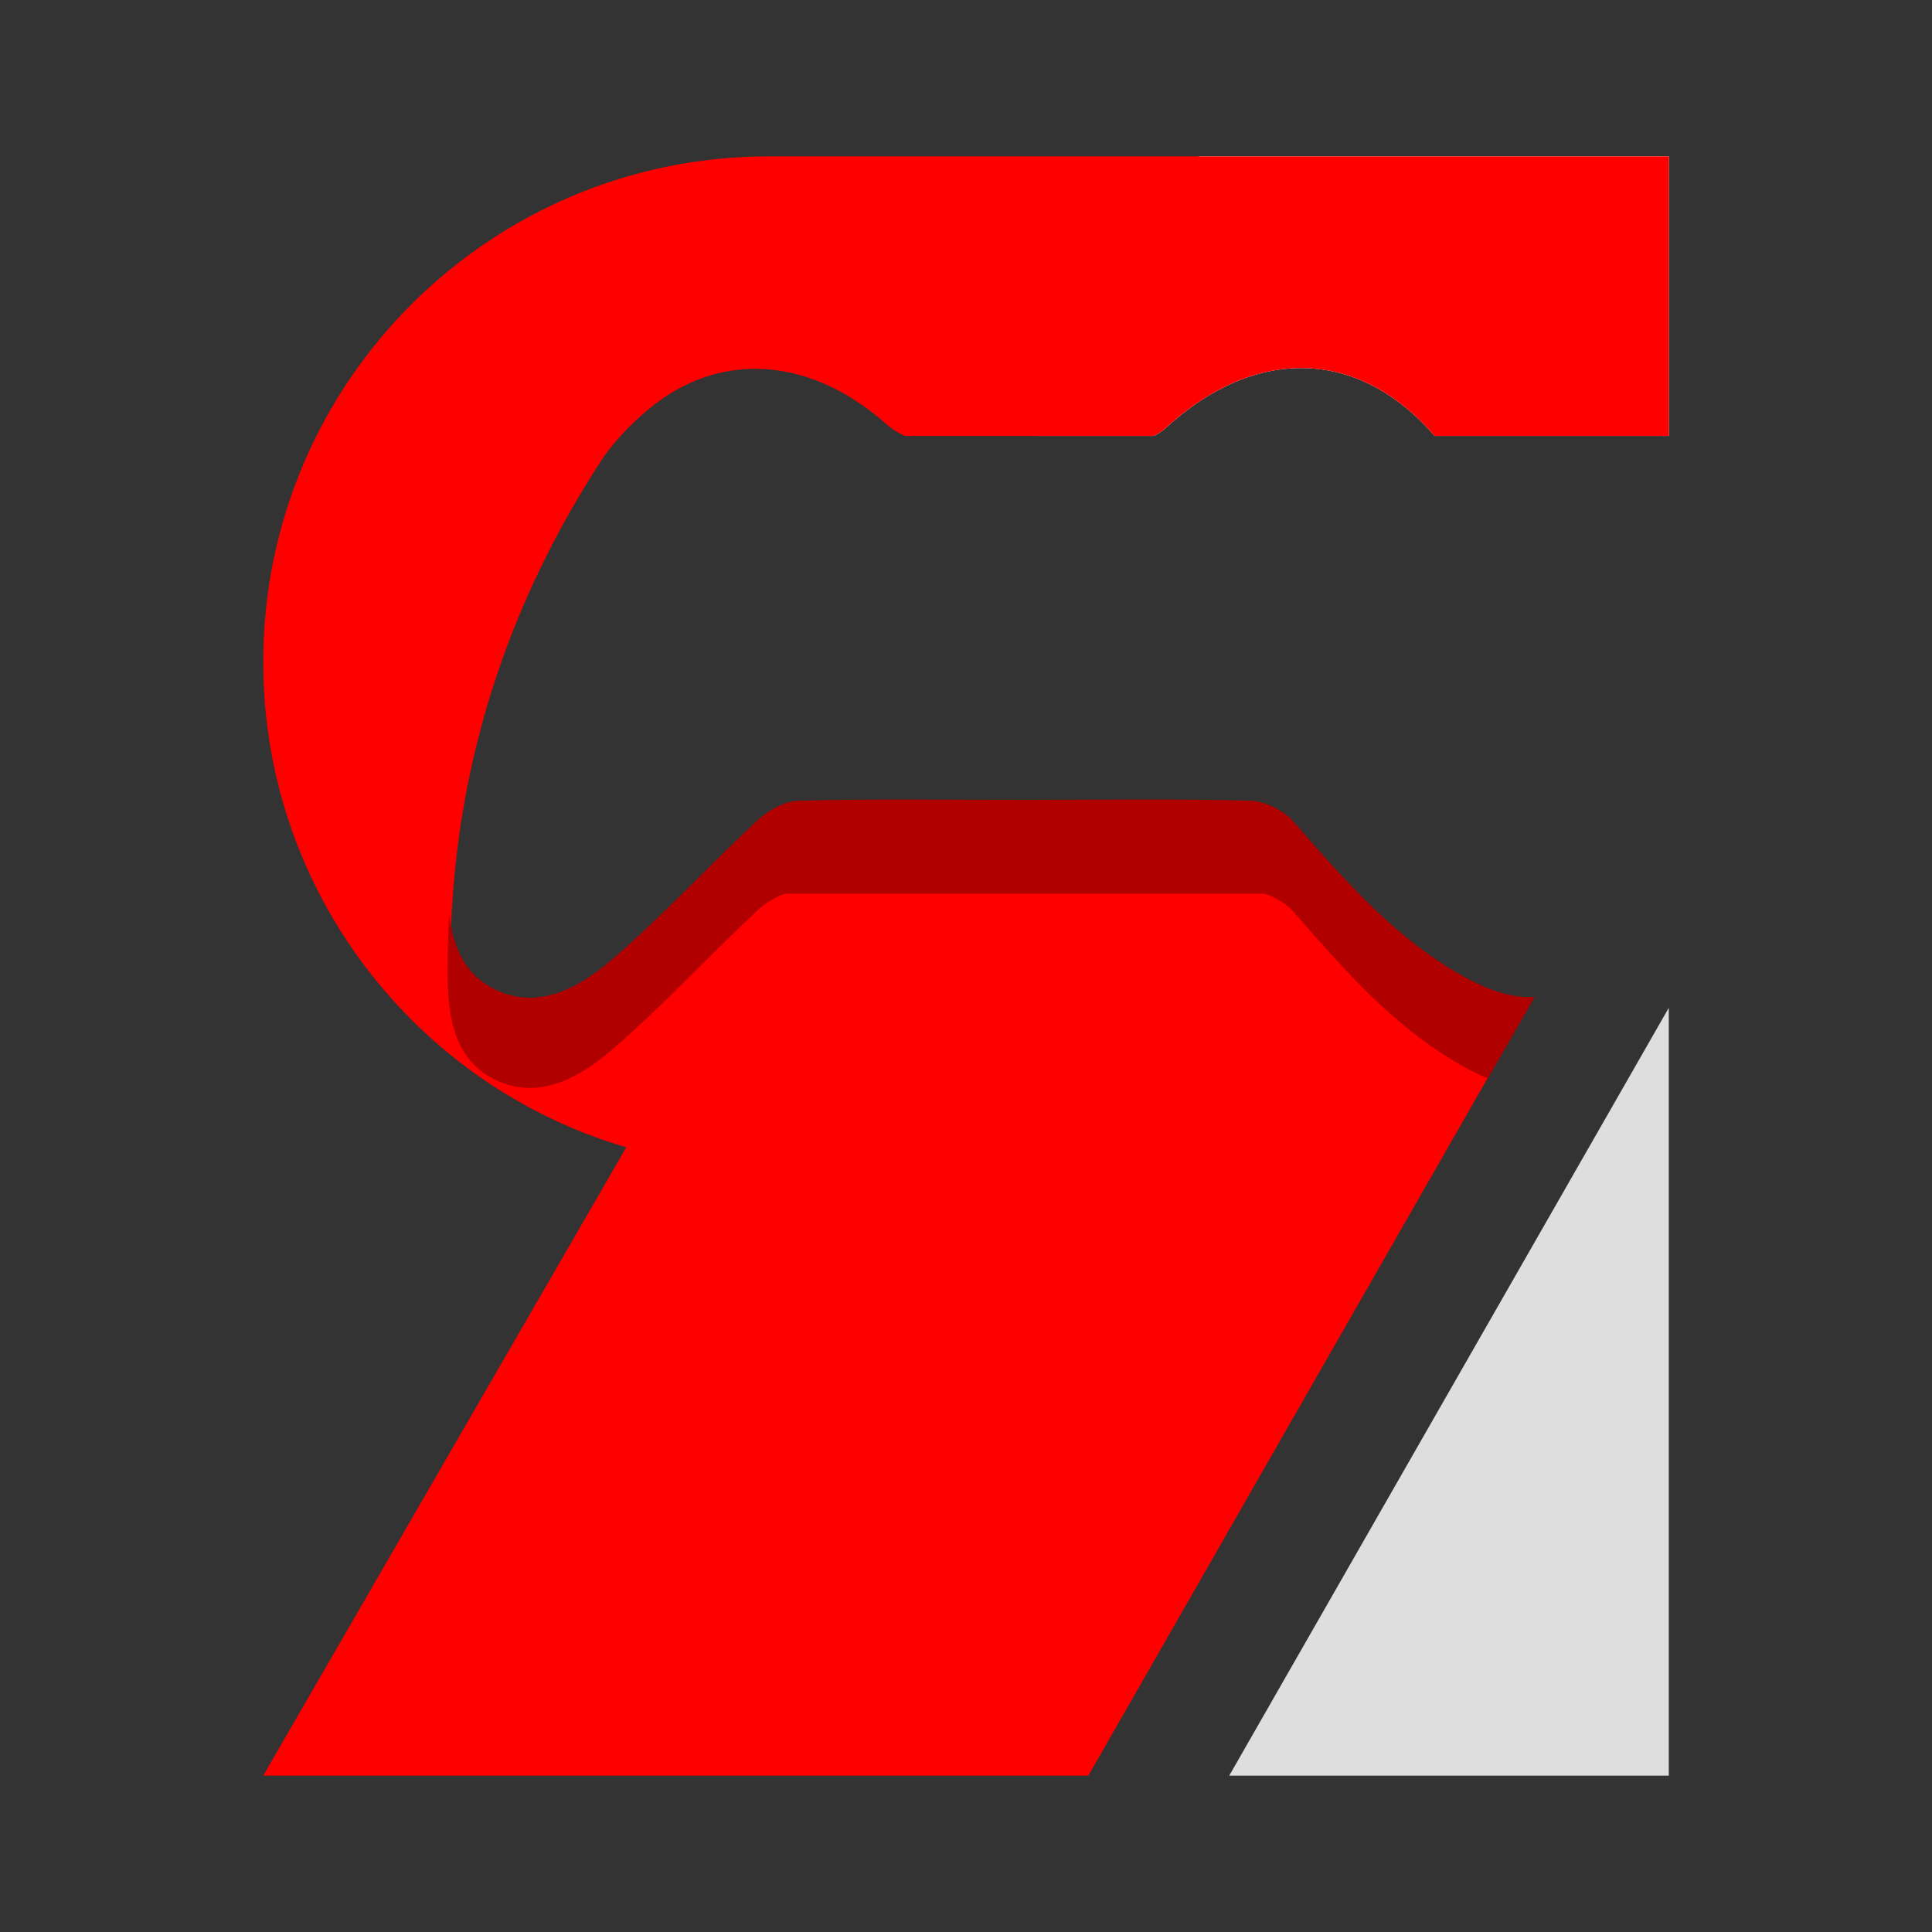<?xml version="1.0" encoding="UTF-8" standalone="no"?>
<!DOCTYPE svg PUBLIC "-//W3C//DTD SVG 1.1//EN" "http://www.w3.org/Graphics/SVG/1.1/DTD/svg11.dtd">
<svg version="1.1" xmlns="http://www.w3.org/2000/svg" xmlns:xlink="http://www.w3.org/1999/xlink" preserveAspectRatio="xMidYMid meet" viewBox="0 0 192 192" width="192" height="192"><rect x="0" y="0" width="192" height="192" fill="#333333" stroke="none"/><defs><path d="M165.84 15.54L165.84 43.32C151.88 43.32 144.12 43.32 142.57 43.32C135 34.57 124.75 34.37 115.87 42.52C115.53 42.82 115.13 43.09 114.68 43.32C113.91 43.32 110.05 43.32 103.09 43.32L119.15 15.54L165.84 15.54Z" id="a5VAQC6Gf2"></path><path d="M148.14 106.62L108.16 176.46L26.16 176.46C47.81 138.99 59.84 118.18 62.24 114.02C41.39 107.9 26.16 88.62 26.16 65.79C26.16 51.91 31.78 39.35 40.87 30.26C49.97 21.17 62.53 15.54 76.4 15.54C82.37 15.54 112.18 15.54 165.84 15.54L165.84 43.32C151.87 43.32 144.12 43.32 142.57 43.32C135 34.57 124.75 34.37 115.87 42.52C115.53 42.82 115.13 43.09 114.68 43.32C112.21 43.32 92.4 43.32 89.92 43.32C89.23 43.01 88.58 42.6 88.07 42.14C80.52 35.43 71.42 34.75 64.31 40.79C62.56 42.27 60.89 44.01 59.65 45.92C50.83 59.54 45.85 74.35 44.91 90.31C44.8 92.19 44.75 94.09 44.75 96.01C44.76 100.05 45.19 104.64 49.42 106.73C53.74 108.87 57.82 106.57 61 103.84C66.1 99.48 70.65 94.48 75.58 89.9C75.71 89.77 75.85 89.65 76 89.53C76.07 89.48 76.14 89.42 76.22 89.36C76.48 89.17 76.76 88.99 77.05 88.82C77.25 88.71 77.45 88.61 77.65 88.51C77.86 88.42 78.06 88.33 78.27 88.26C83.04 88.26 121.17 88.26 125.94 88.26C126.04 88.29 126.14 88.33 126.25 88.37C126.34 88.41 126.44 88.44 126.54 88.49C127.03 88.69 127.51 88.96 127.92 89.27C128.01 89.33 128.09 89.39 128.17 89.45C128.25 89.51 128.31 89.57 128.38 89.64C128.47 89.71 128.55 89.79 128.63 89.87C128.69 89.93 128.75 90 128.81 90.06C134 95.99 139.14 101.95 146.22 105.72C146.88 106.07 147.52 106.37 148.14 106.62" id="a3U5NoGXu"></path><path d="M165.84 100.16L165.84 176.46L122.16 176.46L165.84 100.16Z" id="a8hLg1zwQ"></path><path d="M152.51 99.07C149.73 103.93 148.18 106.63 147.87 107.17C147.25 106.92 146.61 106.62 145.95 106.27C138.88 102.5 133.73 96.54 128.54 90.61C128.49 90.55 128.43 90.48 128.37 90.42C128.29 90.34 128.21 90.26 128.12 90.19C128.05 90.12 127.98 90.06 127.9 90C127.82 89.94 127.74 89.88 127.66 89.82C127.24 89.51 126.76 89.24 126.27 89.04C126.17 88.99 126.08 88.95 125.98 88.92C125.88 88.88 125.78 88.84 125.67 88.81C120.91 88.81 82.77 88.81 78.01 88.81C77.8 88.88 77.59 88.97 77.39 89.06C77.19 89.15 76.98 89.26 76.79 89.37C76.5 89.54 76.22 89.72 75.96 89.91C75.88 89.97 75.81 90.03 75.74 90.08C75.58 90.2 75.44 90.32 75.31 90.45C70.39 95.03 65.83 100.03 60.74 104.39C57.55 107.12 53.48 109.42 49.15 107.28C44.93 105.19 44.49 100.6 44.48 96.56C44.48 94.64 44.53 92.74 44.65 90.86C44.99 93.88 46.05 96.77 49.15 98.31C53.48 100.45 57.55 98.15 60.74 95.42C65.83 91.06 70.39 86.06 75.31 81.49C76.38 80.5 78.02 79.6 79.4 79.57C86.82 79.38 94.23 79.49 101.65 79.49C109.17 79.49 116.7 79.37 124.21 79.57C125.69 79.62 127.56 80.52 128.54 81.64C133.73 87.58 138.88 93.54 145.95 97.31C148.43 98.63 150.65 99.21 152.51 99.07" id="aJhpjnKpM"></path></defs><g><g><g><use xlink:href="#a5VAQC6Gf2" opacity="1" fill="#ffffff" fill-opacity="1"></use><g><use xlink:href="#a5VAQC6Gf2" opacity="1" fill-opacity="0" stroke="#000000" stroke-width="1" stroke-opacity="0"></use></g></g><g><use xlink:href="#a3U5NoGXu" opacity="1" fill="#ff0000" fill-opacity="1"></use><g><use xlink:href="#a3U5NoGXu" opacity="1" fill-opacity="0" stroke="#000000" stroke-width="1" stroke-opacity="0"></use></g></g><g><use xlink:href="#a8hLg1zwQ" opacity="1" fill="#dedede" fill-opacity="1"></use><g><use xlink:href="#a8hLg1zwQ" opacity="1" fill-opacity="0" stroke="#000000" stroke-width="1" stroke-opacity="0"></use></g></g><g><use xlink:href="#aJhpjnKpM" opacity="1" fill="#b00000" fill-opacity="1"></use><g><use xlink:href="#aJhpjnKpM" opacity="1" fill-opacity="0" stroke="#000000" stroke-width="1" stroke-opacity="0"></use></g></g></g></g></svg>
